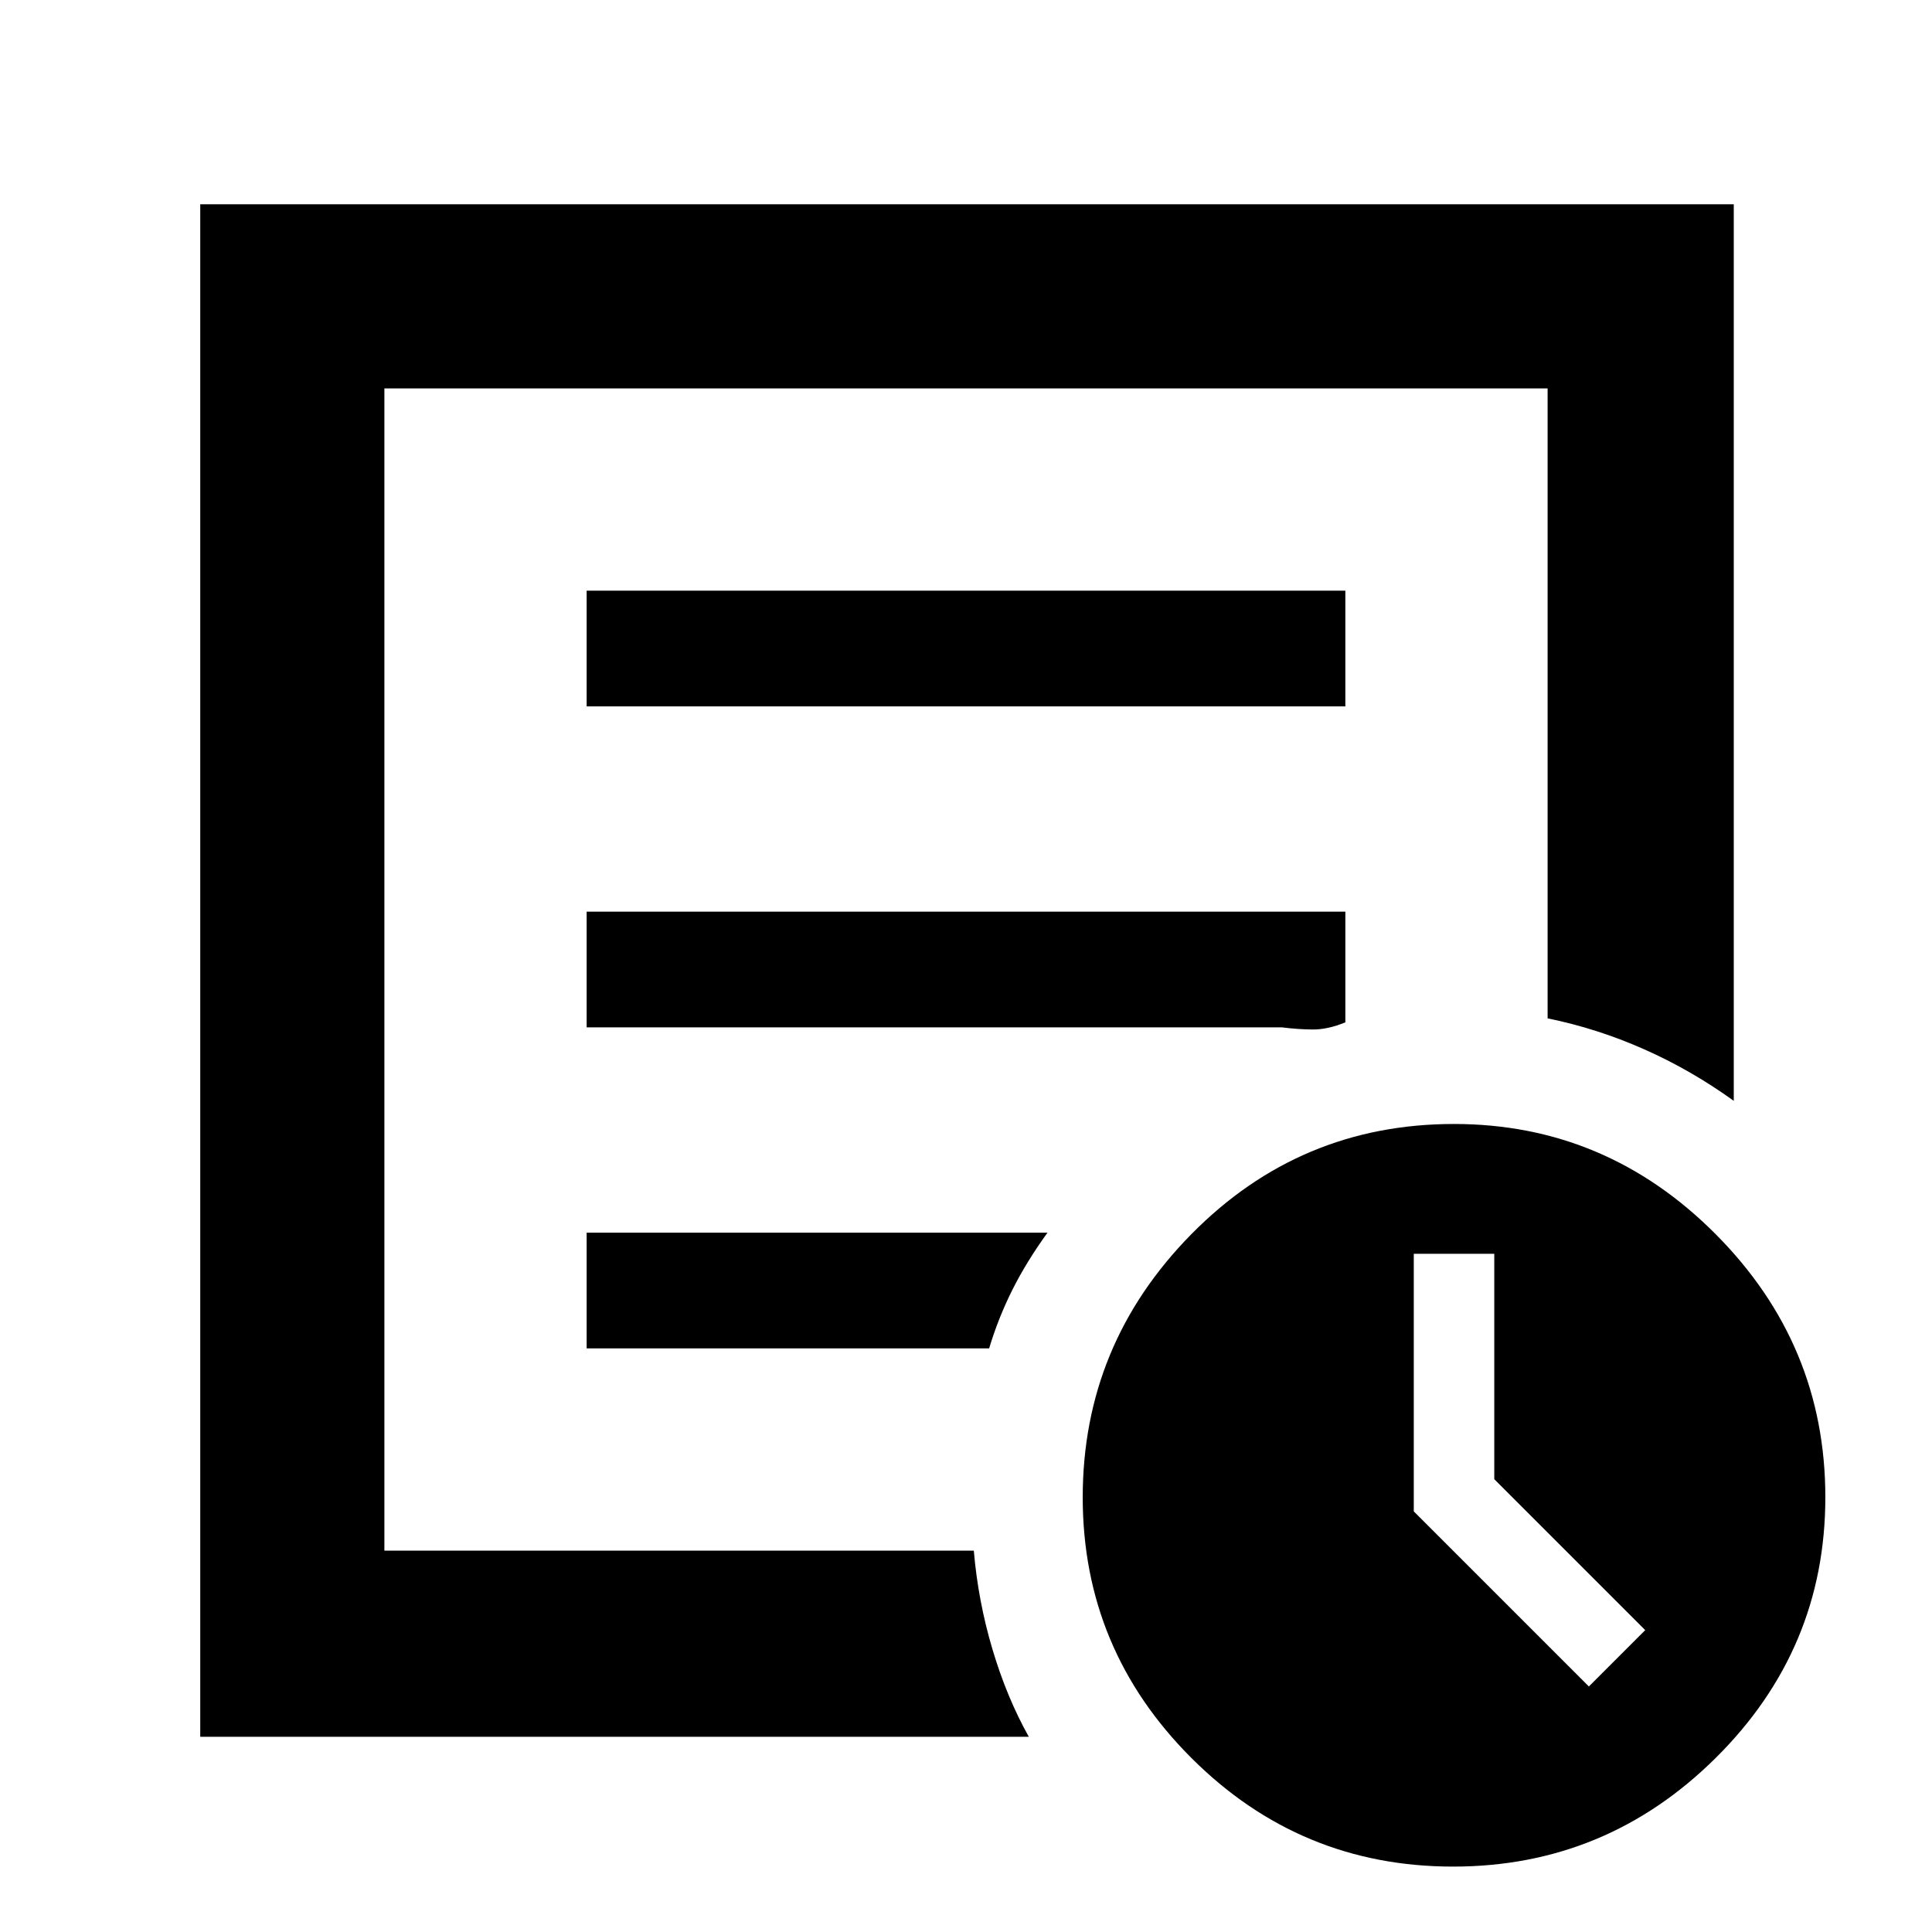 <svg xmlns="http://www.w3.org/2000/svg" height="48" viewBox="0 -960 960 960" width="48"><path d="m789.5-122 28-28-75-75v-112h-40v128l87 87Zm-690 25v-761.5h762V-413q-21.37-15.39-44.69-25.69Q793.5-449 769-453.98V-767H191v577.5h292.88q2.12 25 9.25 48.97 7.12 23.96 18.08 43.53H99.5ZM191-214.23v24.73V-767v312.96-2.96 242.77ZM291.5-290h200q4.5-15 11.5-29t17.5-28.5h-229v57.5Zm0-159.5H637q8 1 15.34 1.05 7.35.05 16.16-3.55v-55h-377v57.5Zm0-159.5h377v-57.5h-377v57.5ZM722.03-32.5Q646-32.5 592-86.47q-54-53.96-54-129.5 0-75.96 53.96-130.75 53.95-54.78 130.51-54.78 75.53 0 130.03 54.75T907-216.03q0 75.53-54.47 129.53-54.46 54-130.5 54Z"/></svg>